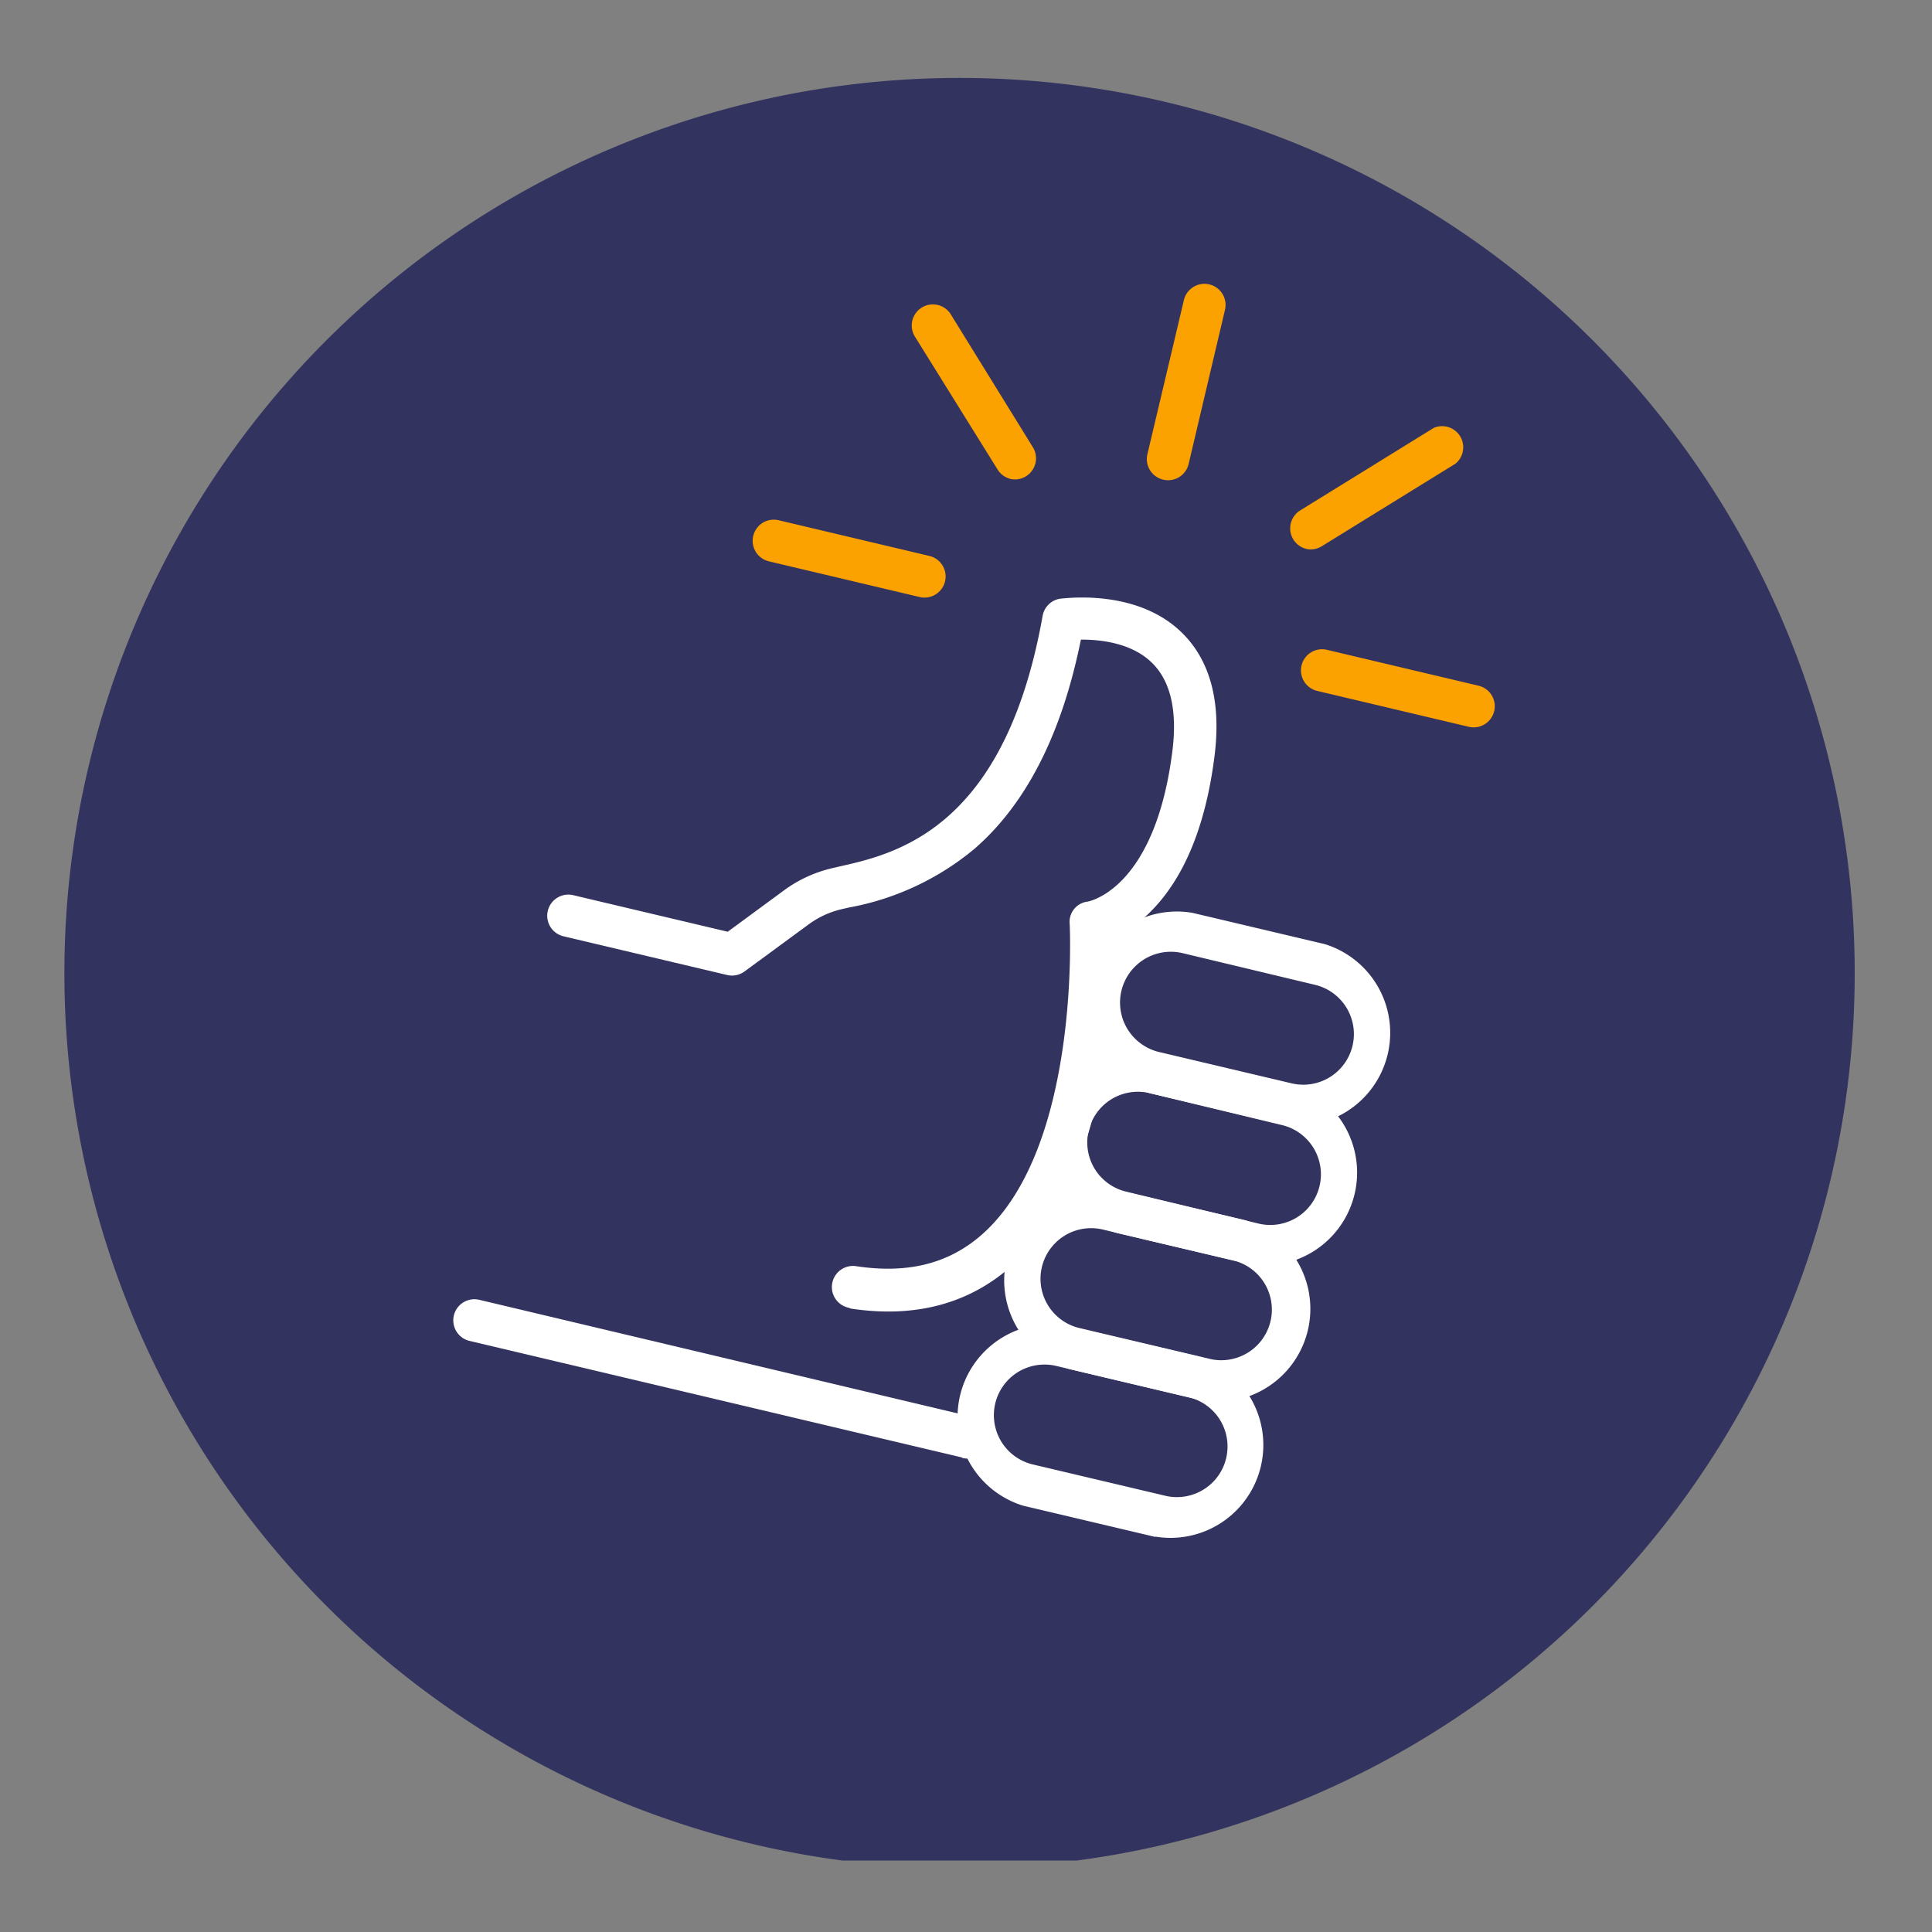 <svg id="Layer_1" data-name="Layer 1" xmlns="http://www.w3.org/2000/svg" width="150" height="150" viewBox="0 0 150 150"><rect x="0" y="0" width="150" height="150" fill="#808080" stroke="none"/><title>icon-step-01</title><path d="M83.61,144.45a69.5,69.5,0,1,0-18.22,0" fill="#33335f"/><path d="M74.7,113.16,36.42,104.1a1.64,1.64,0,0,1,.76-3.19L75.46,110a1.64,1.64,0,1,1-.76,3.19Z" fill="#fff"/><path d="M65.88,101.53a1.64,1.64,0,0,1,.62-3.22c4.06.61,7.28-.23,9.87-2.58,7.52-6.83,6.69-23.87,6.68-24A1.58,1.58,0,0,1,84.45,70c.39-.08,5.25-1.25,6.57-11.66.4-3.14-.13-5.45-1.57-6.87-1.61-1.59-4.1-1.82-5.53-1.81C82.44,57,79.67,62.42,75.66,65.9a21.18,21.18,0,0,1-9.75,4.56l-.57.13a7,7,0,0,0-2.53,1.16l-5,3.67a1.64,1.64,0,0,1-1.35.28l-12.68-3a1.64,1.64,0,1,1,.76-3.19L56.5,72.34l4.38-3.22a10.24,10.24,0,0,1,3.71-1.71l.6-.14c4.49-1,12.83-3,15.76-19.46a1.64,1.64,0,0,1,1.37-1.33c.24,0,5.88-.84,9.43,2.63,2.22,2.17,3.08,5.41,2.54,9.63-.69,5.44-2.39,9.5-5,12.08a9.7,9.7,0,0,1-2.87,2c.06,4.35-.33,18.6-7.78,25.38-3.31,3-7.54,4.16-12.57,3.4Z" fill="#fff"/><path d="M99.53,87.31,89.25,84.87a7.21,7.21,0,0,1,3.32-14l10.28,2.43a7.21,7.21,0,0,1-3.32,14ZM91.81,74A3.93,3.93,0,0,0,90,81.68l10.28,2.43a3.93,3.93,0,0,0,1.81-7.65Z" fill="#fff"/><path d="M97,98.15,86.68,95.72a7.21,7.21,0,0,1,3.32-14l10.28,2.43a7.21,7.21,0,0,1-3.32,14ZM89.25,84.87a3.93,3.93,0,0,0-1.81,7.65L97.72,95a3.93,3.93,0,0,0,1.81-7.65Z" fill="#fff"/><path d="M93.33,108.74,83.05,106.3a7.21,7.21,0,0,1,3.32-14l10.28,2.43a7.21,7.21,0,0,1-3.32,14ZM85.62,95.46a3.93,3.93,0,0,0-1.81,7.65l10.28,2.43A3.93,3.93,0,0,0,95.9,97.9Z" fill="#fff"/><path d="M89.71,119.33l-10.28-2.43a7.21,7.21,0,0,1,3.32-14L93,105.3a7.21,7.21,0,0,1-3.32,14ZM82,106.05a3.93,3.93,0,0,0-1.81,7.65l10.28,2.43a3.93,3.93,0,0,0,1.81-7.65Z" fill="#fff"/><path d="M90.31,37.24a1.64,1.64,0,0,1-1.22-2l2.82-11.91a1.64,1.64,0,1,1,3.19.76L92.29,36A1.64,1.64,0,0,1,90.31,37.24Z" fill="#fba100"/><path d="M71.43,46.36l-11.7-2.77a1.64,1.64,0,1,1,.76-3.19l11.7,2.77a1.64,1.64,0,0,1-.76,3.19Z" fill="#fba100"/><path d="M114,56.42l-11.7-2.77a1.64,1.64,0,1,1,.76-3.19l11.7,2.77a1.64,1.64,0,1,1-.76,3.19Z" fill="#fba100"/><path d="M101.44,42.62a1.64,1.64,0,0,1-.48-3l10.36-6.4A1.64,1.64,0,0,1,113,36l-10.36,6.4A1.63,1.63,0,0,1,101.44,42.62Z" fill="#fba100"/><path d="M78.45,37.18a1.63,1.63,0,0,1-1-.73L71,26.08a1.64,1.64,0,0,1,2.79-1.72l6.4,10.36a1.64,1.64,0,0,1-1.77,2.46Z" fill="#fba100"/></svg>